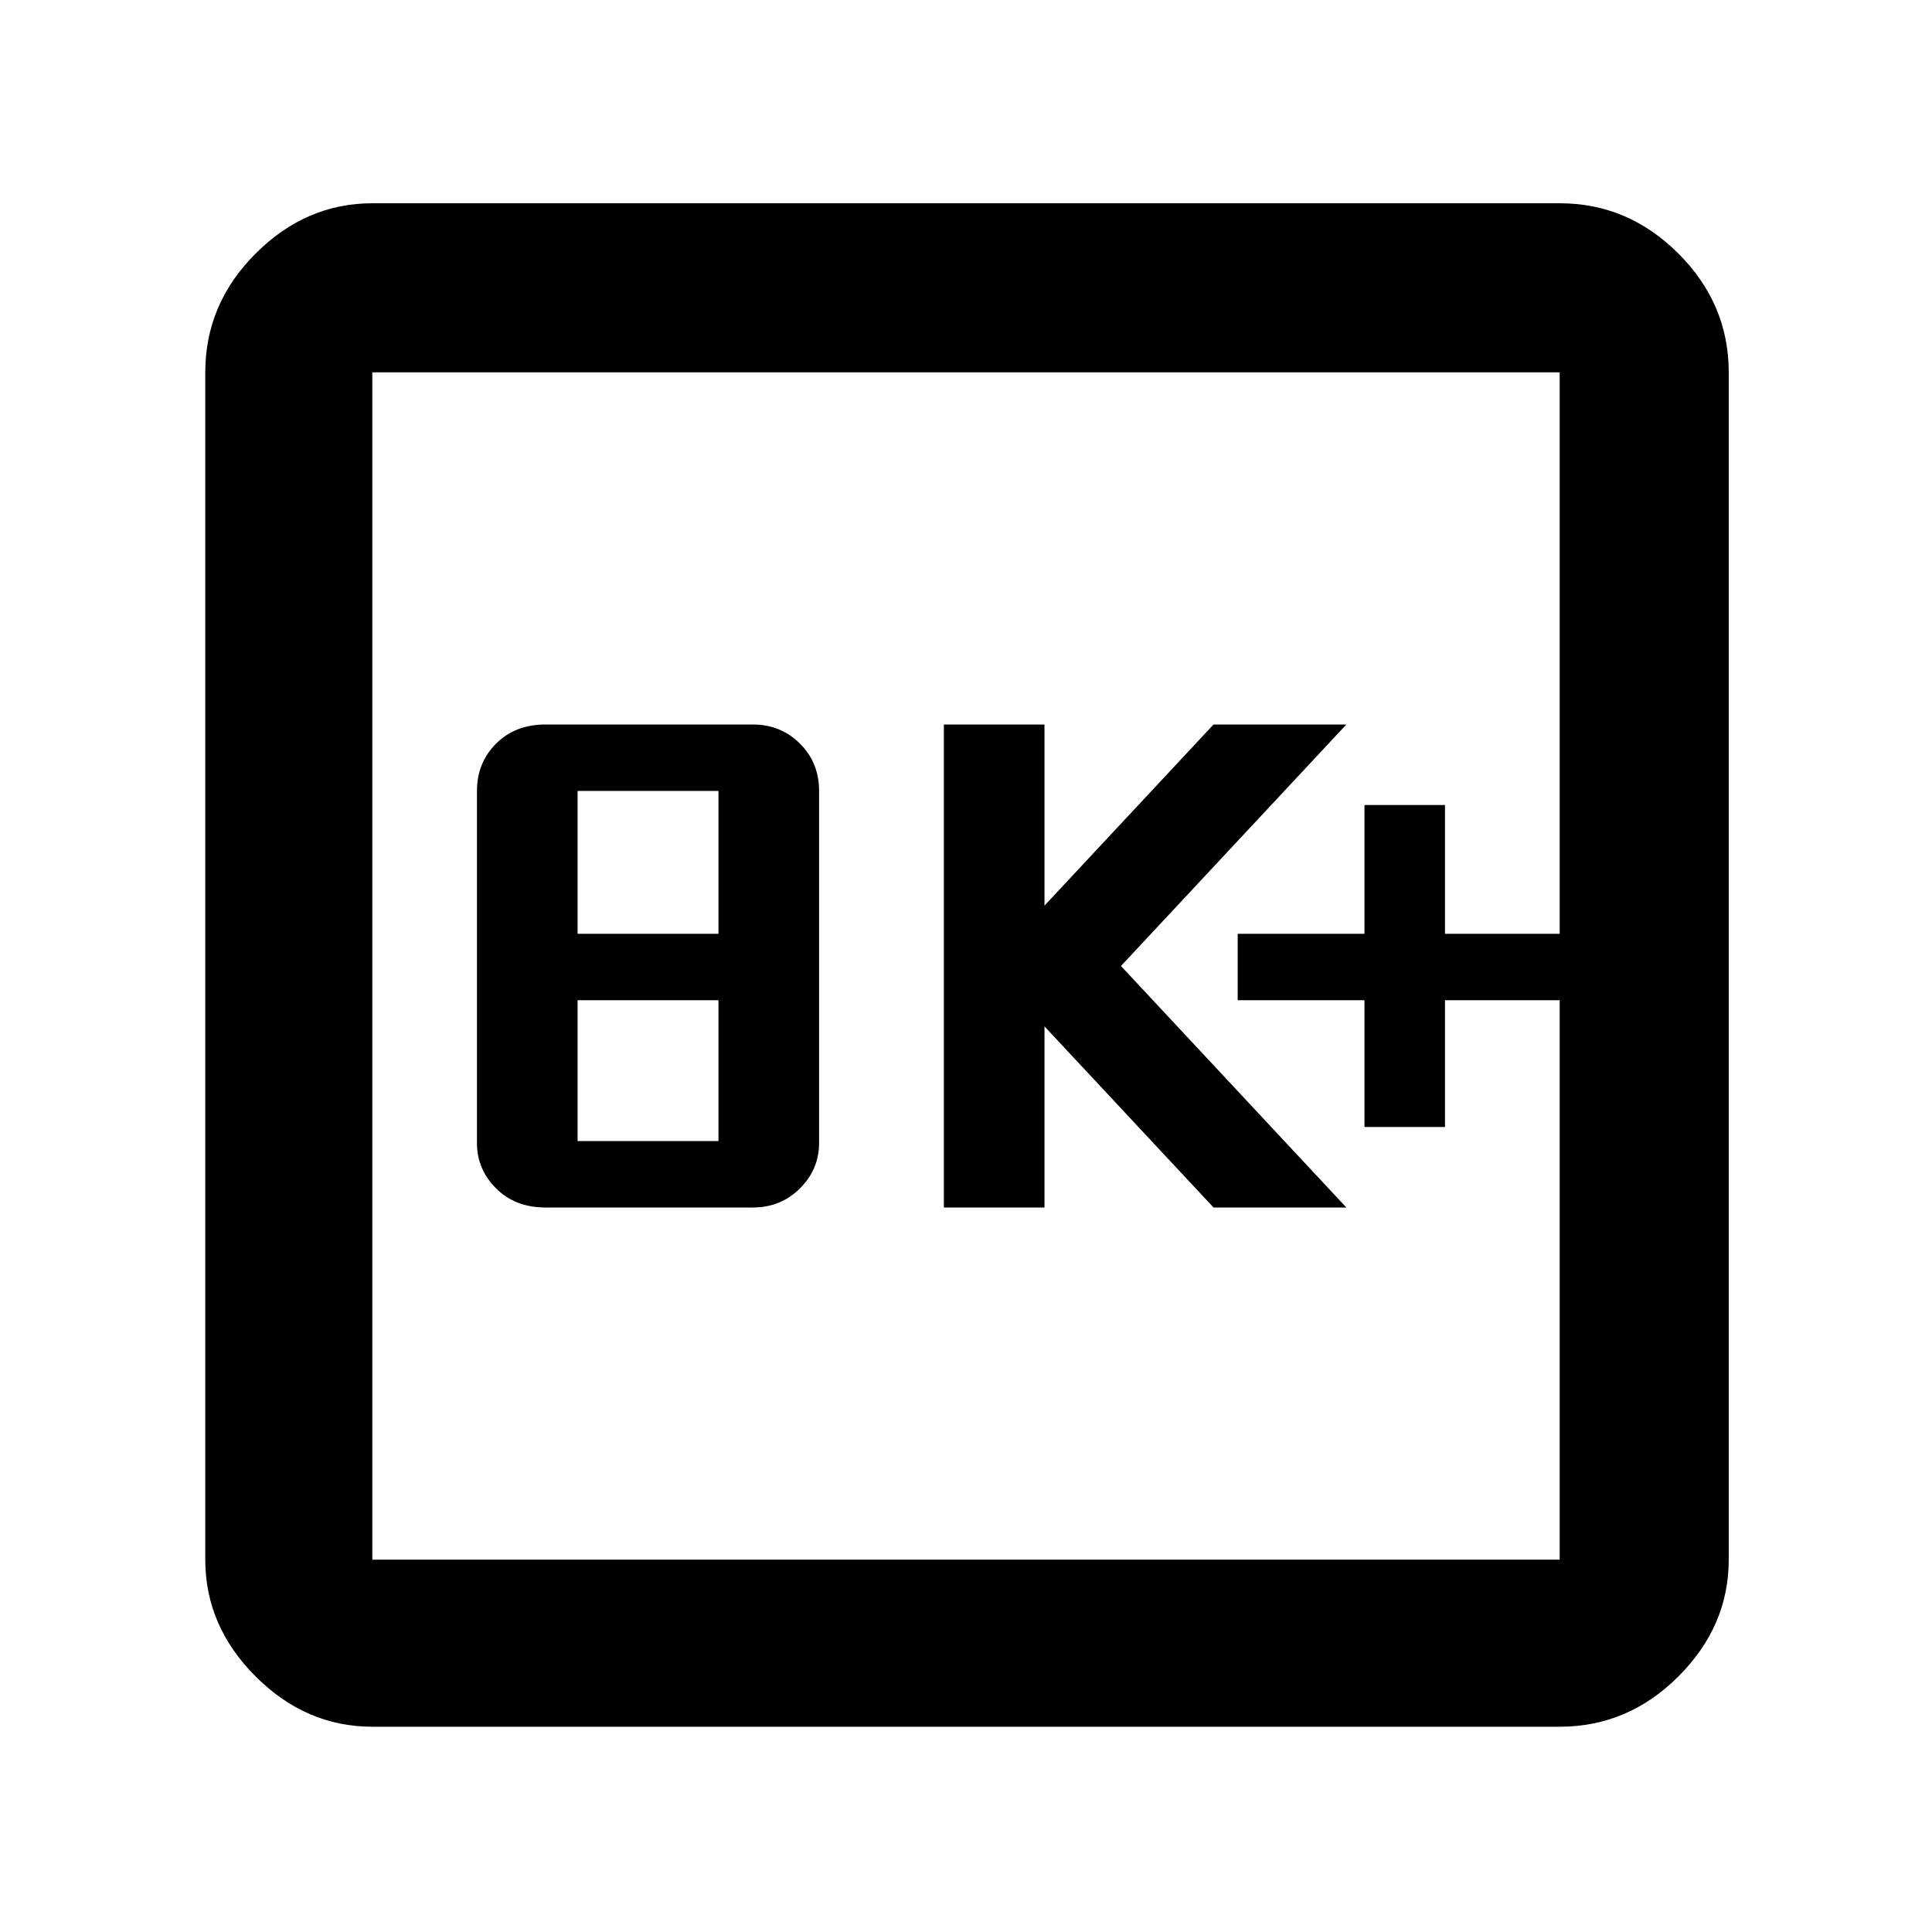 <svg xmlns="http://www.w3.org/2000/svg" height="48" width="48"><path d="M33.9 28H35.9V24.85H38.75V23.2H35.9V20H33.9V23.2H30.75V24.85H33.9ZM23.45 30H25.95V25.5L30.15 30H33.45L27.85 24L33.45 18H30.15L25.95 22.5V18H23.45ZM13.55 30H18.7Q19.4 30 19.875 29.525Q20.35 29.05 20.35 28.4V19.65Q20.35 18.95 19.875 18.475Q19.4 18 18.7 18H13.55Q12.8 18 12.325 18.475Q11.85 18.95 11.85 19.65V28.4Q11.85 29.05 12.325 29.525Q12.8 30 13.55 30ZM14.35 23.2V19.65H17.85V23.2ZM14.35 28.35V24.85H17.85V28.35ZM9.25 42.9Q7.6 42.9 6.35 41.65Q5.1 40.4 5.1 38.75V9.25Q5.1 7.55 6.35 6.3Q7.6 5.05 9.25 5.05H38.75Q40.45 5.05 41.7 6.3Q42.95 7.55 42.95 9.25V38.75Q42.95 40.4 41.7 41.65Q40.45 42.9 38.75 42.9ZM9.25 38.75H38.75Q38.75 38.75 38.75 38.75Q38.75 38.75 38.75 38.75V9.25Q38.75 9.25 38.75 9.25Q38.75 9.25 38.75 9.25H9.25Q9.25 9.25 9.25 9.25Q9.25 9.25 9.25 9.25V38.75Q9.25 38.75 9.25 38.75Q9.25 38.75 9.25 38.75ZM9.25 9.25Q9.25 9.25 9.25 9.25Q9.25 9.25 9.25 9.25V38.75Q9.25 38.75 9.25 38.75Q9.25 38.75 9.25 38.75Q9.25 38.75 9.25 38.75Q9.25 38.75 9.25 38.75V9.25Q9.25 9.25 9.25 9.25Q9.25 9.25 9.25 9.25Z"/></svg>